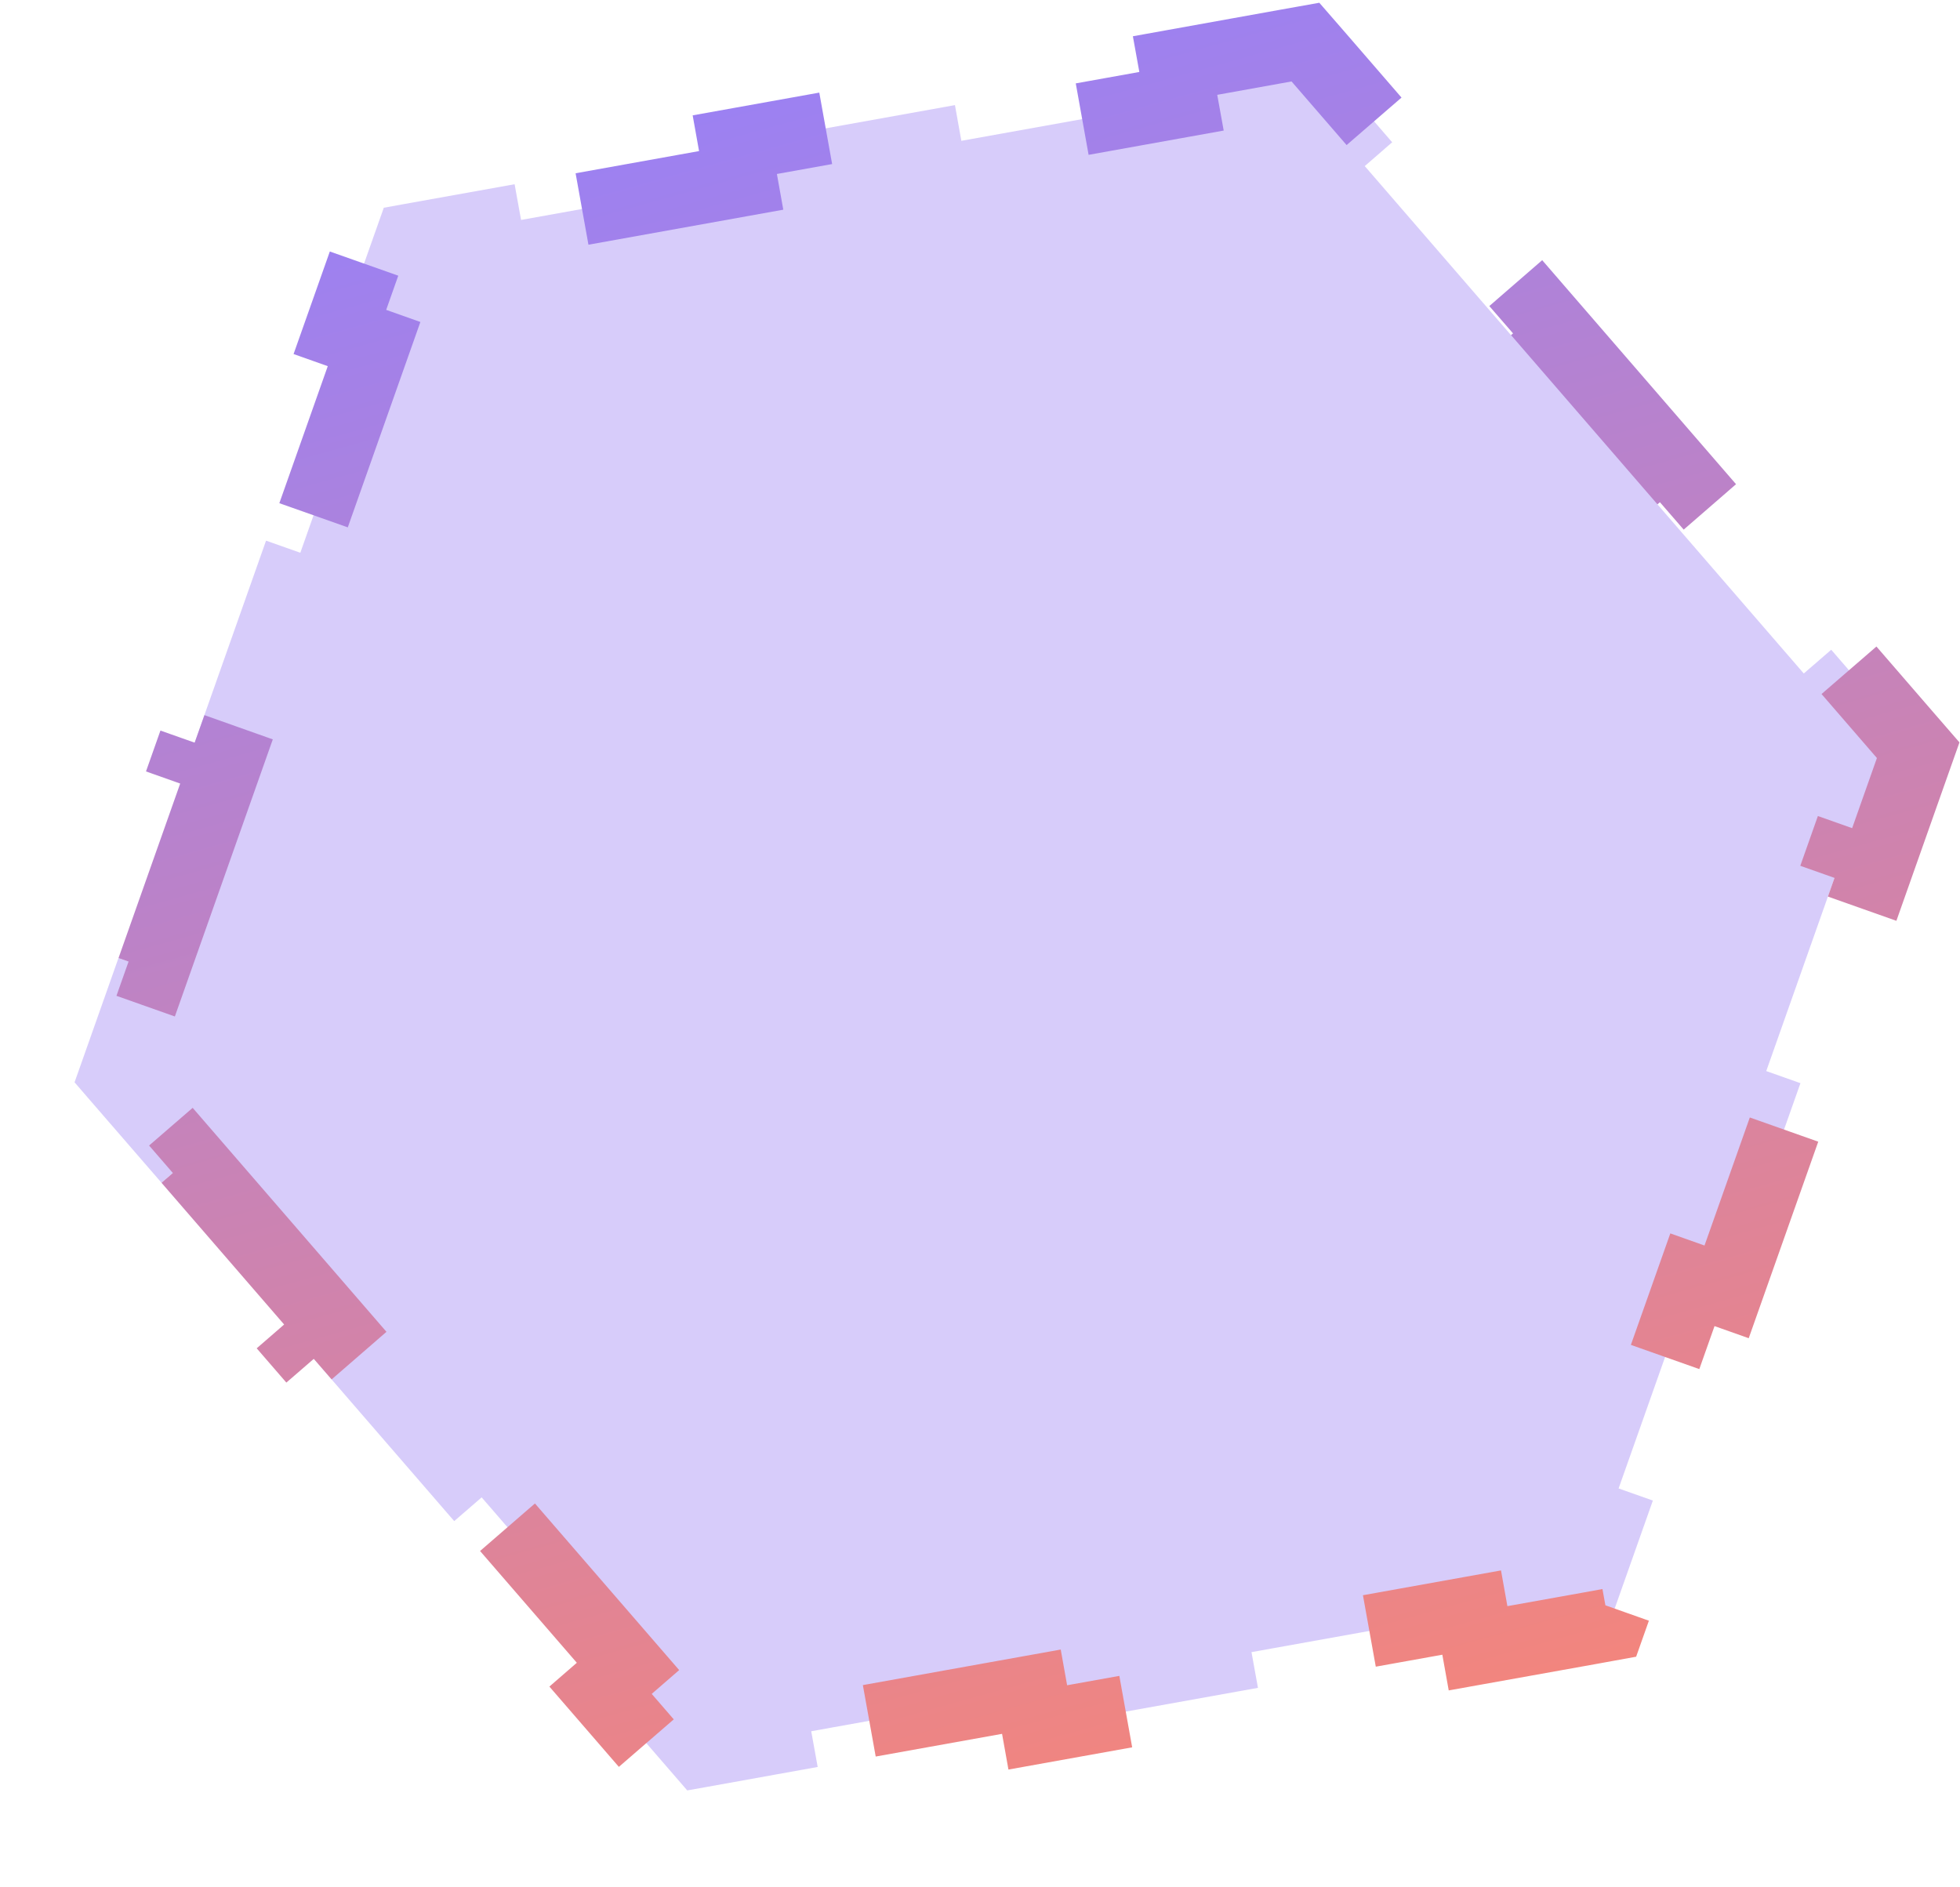 <svg width="27" height="26" viewBox="0 0 27 26" fill="none" xmlns="http://www.w3.org/2000/svg">
<path d="M18.17 0.795L17.983 0.58L17.703 0.63L16.187 0.903L16.276 1.395L13.243 1.94L13.155 1.448L10.122 1.993L10.21 2.485L7.178 3.03L7.089 2.538L5.573 2.81L5.287 2.862L5.19 3.136L4.682 4.573L5.153 4.74L4.137 7.615L3.665 7.448L2.649 10.323L3.12 10.49L2.104 13.365L1.632 13.198L1.124 14.636L1.027 14.91L1.217 15.13L2.225 16.294L2.603 15.967L4.619 18.297L4.241 18.625L6.257 20.955L6.635 20.628L8.651 22.957L8.273 23.285L9.281 24.45L9.467 24.665L9.748 24.615L11.264 24.342L11.175 23.85L14.208 23.305L14.296 23.797L17.329 23.252L17.24 22.76L20.273 22.215L20.361 22.707L21.878 22.435L22.164 22.383L22.261 22.109L22.769 20.672L22.297 20.505L23.314 17.63L23.785 17.797L24.802 14.922L24.331 14.755L25.347 11.88L25.819 12.047L26.327 10.609L26.424 10.335L26.234 10.116L25.226 8.951L24.848 9.278L22.832 6.948L23.21 6.62L21.194 4.29L20.816 4.618L18.8 2.288L19.178 1.96L18.17 0.795Z" fill="#9C81F2" fill-opacity="0.4" stroke="url(#paint0_linear_794_17301)" stroke-dasharray="4 4"/>
<defs>
<linearGradient id="paint0_linear_794_17301" x1="10.265" y1="1.416" x2="16.889" y2="25.149" gradientUnits="userSpaceOnUse">
<stop stop-color="#9C81F2"/>
<stop offset="1" stop-color="#F5857A"/>
</linearGradient>
</defs>
</svg>
